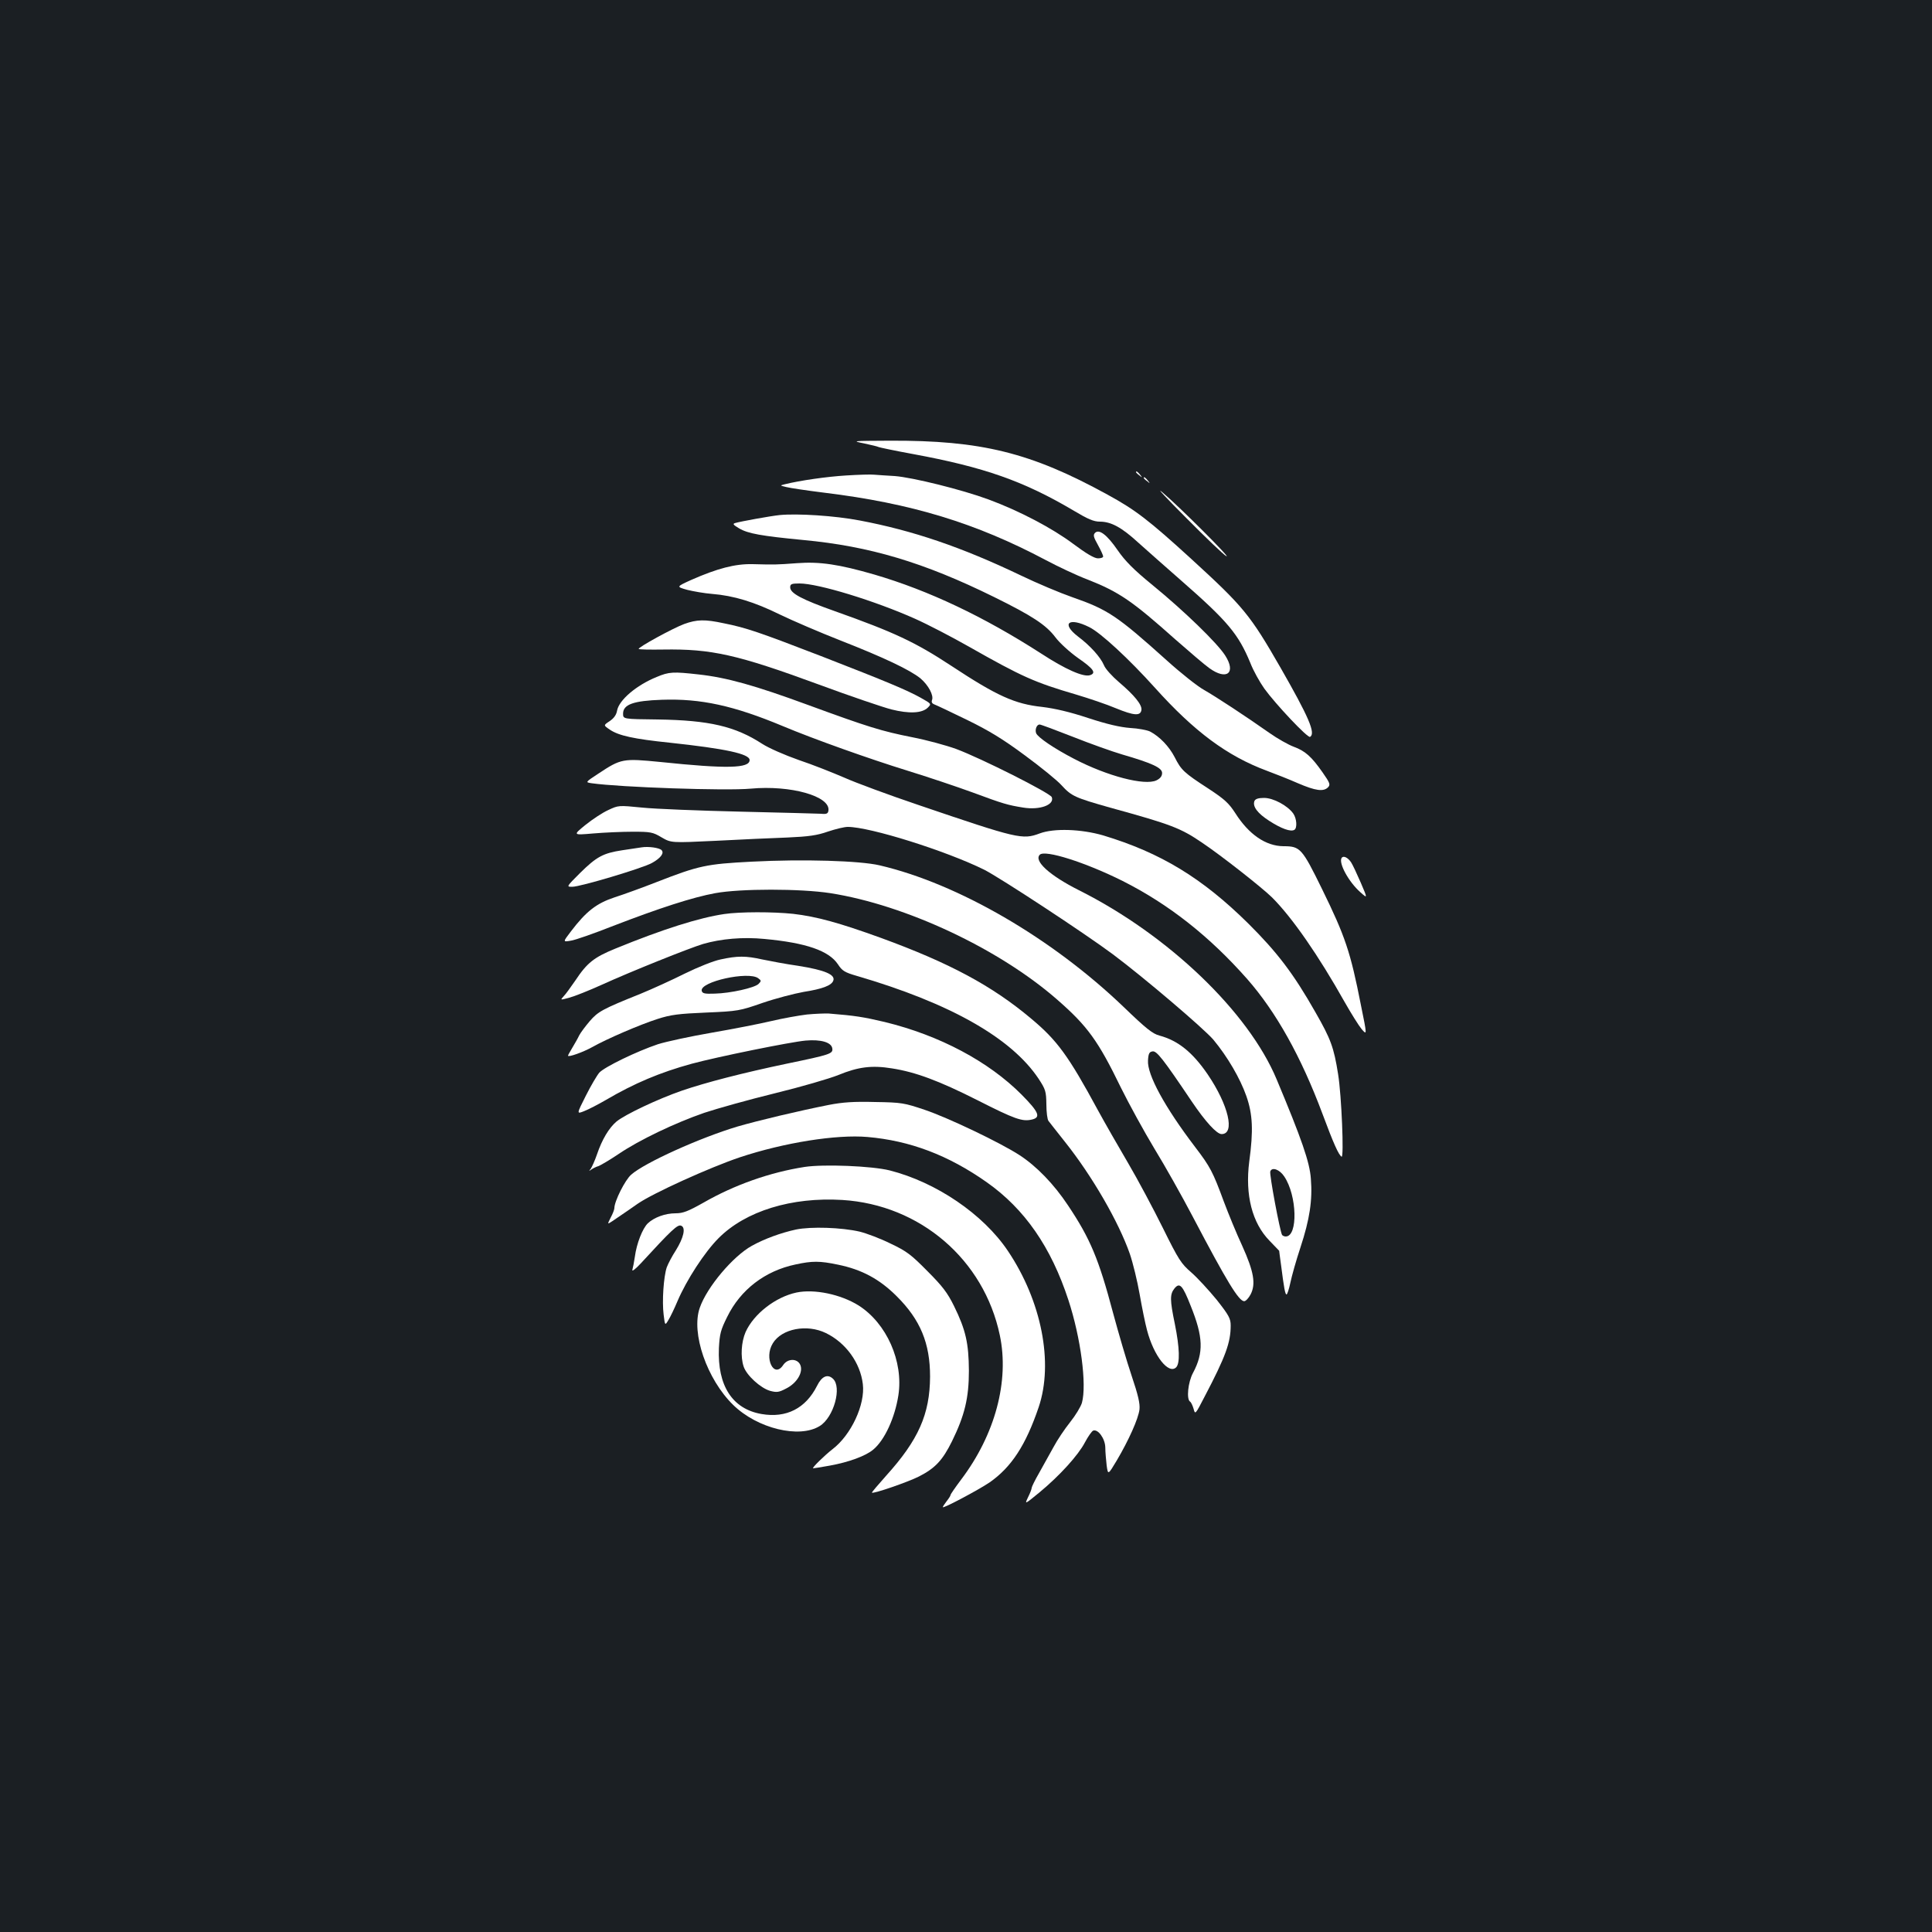 <?xml version="1.0" standalone="no"?>
<!DOCTYPE svg PUBLIC "-//W3C//DTD SVG 20010904//EN"
 "http://www.w3.org/TR/2001/REC-SVG-20010904/DTD/svg10.dtd">
<svg version="1.0" xmlns="http://www.w3.org/2000/svg"
 width="1000pt" height="1000pt" viewBox="0 0 1000 1000"
 preserveAspectRatio="xMidYMid meet">
<rect width="100%" height="100%" fill="#1b1f23"/>
<g transform="translate(0,1000) scale(0.1,-0.1)"
fill="#ffffff" stroke="none">
<path d="M4472 7705 c37 -8 71 -16 76 -19 4 -2 84 -19 177 -36 369 -68 574
-140 834 -294 72 -43 102 -56 134 -56 58 0 113 -30 198 -108 41 -37 142 -126
224 -198 240 -210 295 -276 357 -426 15 -39 48 -98 72 -132 57 -79 225 -258
237 -250 30 18 -7 103 -153 358 -158 275 -192 316 -462 563 -219 200 -289 254
-434 333 -397 218 -654 281 -1127 279 -195 -1 -198 -1 -133 -14z"/>
<path d="M5880 7556 c0 -2 8 -10 18 -17 15 -13 16 -12 3 4 -13 16 -21 21 -21
13z"/>
<path d="M4380 7539 c-100 -6 -240 -26 -320 -46 -24 -6 -23 -6 10 -14 19 -5
107 -18 195 -29 452 -55 786 -157 1148 -349 62 -33 159 -79 217 -101 163 -64
232 -112 455 -311 72 -63 150 -130 174 -147 91 -66 141 -25 82 66 -41 64 -212
230 -376 364 -98 80 -142 125 -180 180 -55 80 -96 111 -117 90 -11 -11 -8 -22
15 -63 15 -27 27 -54 27 -59 0 -6 -12 -10 -27 -10 -19 0 -61 25 -128 75 -108
81 -279 171 -439 230 -138 51 -393 114 -485 121 -42 2 -89 6 -106 7 -16 2 -82
0 -145 -4z"/>
<path d="M5920 7526 c0 -2 8 -10 18 -17 15 -13 16 -12 3 4 -13 16 -21 21 -21
13z"/>
<path d="M6140 7319 c102 -103 195 -192 208 -198 27 -14 -246 259 -333 332
-33 28 23 -32 125 -134z"/>
<path d="M4035 7334 c-48 -5 -202 -33 -229 -41 -15 -4 -12 -9 20 -28 46 -27
114 -39 331 -60 344 -32 625 -116 988 -295 199 -98 270 -145 318 -209 21 -28
72 -75 117 -107 81 -56 96 -78 61 -89 -34 -10 -126 30 -253 113 -297 191 -582
326 -862 408 -183 53 -283 68 -401 59 -109 -8 -113 -8 -230 -5 -90 2 -182 -22
-318 -82 -77 -35 -77 -35 -20 -51 32 -8 90 -18 128 -21 113 -9 220 -42 350
-106 66 -32 208 -93 315 -135 227 -89 359 -152 414 -196 41 -35 70 -88 60
-113 -4 -10 1 -18 12 -22 11 -4 87 -40 169 -80 113 -55 187 -100 300 -184 83
-61 168 -130 190 -155 51 -56 70 -64 250 -115 320 -88 365 -106 476 -181 100
-67 311 -233 363 -284 105 -105 240 -300 375 -540 34 -60 74 -124 89 -142 28
-32 28 -32 -4 125 -54 275 -81 355 -201 600 -104 212 -113 222 -200 222 -92 1
-179 61 -249 171 -33 51 -55 72 -139 127 -128 83 -141 96 -175 163 -29 56 -78
107 -128 133 -15 7 -61 16 -102 18 -52 4 -118 19 -216 51 -96 32 -174 50 -240
58 -141 15 -234 57 -469 212 -187 123 -295 174 -605 284 -169 60 -230 92 -230
123 0 17 7 20 48 20 98 0 391 -90 599 -183 65 -29 190 -94 278 -144 275 -156
340 -185 555 -248 67 -20 159 -51 206 -71 93 -38 127 -41 132 -9 4 27 -37 77
-116 144 -35 30 -71 69 -78 88 -18 42 -71 101 -135 149 -88 68 -47 101 59 48
59 -29 205 -164 340 -314 204 -227 374 -353 578 -429 43 -16 117 -45 162 -65
91 -39 132 -45 156 -21 13 14 10 22 -29 78 -57 81 -89 110 -149 132 -27 10
-84 42 -125 71 -125 88 -276 187 -339 223 -33 18 -120 87 -193 153 -257 231
-305 263 -489 327 -63 22 -182 72 -265 112 -307 147 -560 233 -835 285 -130
25 -324 37 -415 28z m1519 -1148 c88 -35 203 -76 254 -91 155 -45 207 -69 207
-96 0 -16 -9 -28 -29 -38 -61 -29 -255 22 -426 111 -104 54 -188 111 -197 133
-7 19 3 45 18 45 6 0 84 -29 173 -64z"/>
<path d="M3541 6770 c-57 -21 -242 -122 -235 -129 2 -3 59 -4 127 -3 249 4
383 -26 802 -180 165 -61 336 -119 379 -130 92 -23 158 -20 188 9 20 20 19 20
-34 50 -73 41 -176 84 -518 217 -319 123 -388 147 -504 170 -97 21 -139 20
-205 -4z"/>
<path d="M3399 6496 c-104 -42 -195 -119 -205 -174 -4 -23 -17 -40 -39 -55
-32 -21 -32 -21 2 -44 46 -31 125 -48 308 -67 290 -31 415 -58 415 -90 0 -43
-117 -46 -462 -10 -194 19 -203 18 -322 -61 -67 -44 -67 -44 -34 -49 148 -21
696 -40 824 -28 206 19 412 -39 402 -113 -2 -16 -9 -20 -38 -17 -19 1 -208 6
-420 11 -212 5 -440 14 -507 21 -121 12 -122 12 -175 -13 -29 -13 -82 -48
-118 -77 -65 -53 -65 -53 40 -44 58 5 150 9 205 9 92 0 104 -2 149 -29 50 -29
50 -29 280 -18 127 7 294 14 371 17 112 5 154 11 211 31 39 13 84 24 102 24
115 0 509 -124 707 -222 84 -43 517 -327 666 -438 163 -122 469 -383 519 -441
74 -89 139 -201 171 -292 33 -94 37 -178 15 -340 -22 -172 15 -317 105 -409
27 -28 49 -51 50 -52 0 0 4 -35 10 -76 15 -118 21 -150 28 -150 4 0 13 28 20
61 7 34 30 116 52 182 48 146 63 245 54 356 -6 86 -48 206 -177 514 -146 350
-562 748 -1023 979 -153 77 -235 152 -203 184 27 27 237 -40 429 -136 240
-121 451 -288 645 -508 149 -170 278 -400 389 -697 58 -156 84 -213 99 -222
13 -9 0 316 -18 427 -22 139 -38 182 -117 320 -114 201 -199 312 -348 460
-239 236 -453 366 -751 456 -114 33 -255 38 -329 10 -89 -33 -112 -28 -626
147 -154 52 -327 116 -385 142 -58 25 -163 67 -235 91 -74 26 -156 62 -190 84
-140 91 -275 122 -540 126 -180 2 -180 2 -180 30 0 48 54 67 201 72 201 7 371
-30 625 -136 162 -68 449 -170 646 -231 104 -32 256 -83 338 -113 159 -59 181
-65 261 -78 86 -14 163 14 148 54 -8 21 -363 200 -494 249 -52 19 -155 47
-228 61 -161 32 -228 53 -542 168 -272 100 -418 141 -563 157 -133 15 -154 14
-218 -13z m3248 -2585 c67 -99 72 -311 8 -311 -8 0 -16 4 -19 8 -11 18 -67
316 -61 329 9 24 48 10 72 -26z"/>
<path d="M6493 5854 c-11 -28 16 -64 77 -103 62 -40 111 -58 130 -46 15 10 12
58 -6 84 -29 41 -103 81 -151 81 -30 0 -45 -5 -50 -16z"/>
<path d="M3320 5614 c-14 -2 -59 -9 -100 -15 -98 -15 -132 -33 -218 -118 -71
-71 -71 -71 -40 -71 42 0 363 96 412 123 47 26 65 52 50 67 -12 12 -68 20
-104 14z"/>
<path d="M6944 5559 c-16 -27 37 -124 97 -177 38 -34 38 -34 2 50 -20 46 -42
93 -50 105 -17 25 -40 36 -49 22z"/>
<path d="M3890 5540 c-233 -12 -272 -20 -490 -105 -74 -29 -173 -65 -220 -80
-93 -31 -146 -72 -225 -176 -42 -55 -42 -55 -1 -48 23 3 122 38 221 77 236 91
411 148 527 169 130 24 441 24 596 0 389 -61 872 -287 1174 -551 157 -137 212
-213 330 -456 42 -85 120 -227 173 -315 54 -88 144 -248 200 -355 175 -333
237 -435 265 -435 8 0 23 16 33 35 28 54 17 118 -43 251 -29 62 -72 167 -96
231 -56 152 -70 179 -148 281 -157 206 -249 375 -244 448 2 36 7 45 24 47 21
3 53 -37 203 -260 71 -105 129 -168 154 -168 71 0 36 150 -72 309 -78 114
-153 175 -250 201 -35 9 -70 37 -184 147 -371 356 -857 639 -1264 734 -102 24
-396 33 -663 19z"/>
<path d="M3749 5269 c-130 -19 -320 -79 -564 -179 -110 -45 -146 -73 -207
-165 -23 -33 -49 -70 -60 -81 -19 -21 -19 -21 29 -8 26 7 102 37 168 67 154
70 454 190 524 211 93 27 207 37 318 26 216 -20 333 -61 380 -131 22 -34 35
-42 97 -60 483 -141 801 -321 942 -533 36 -55 39 -65 40 -132 0 -40 5 -79 11
-86 5 -7 44 -56 85 -108 141 -177 278 -414 336 -580 16 -47 39 -141 51 -210
12 -69 29 -152 38 -185 35 -134 112 -231 151 -192 20 21 18 100 -7 224 -26
125 -26 154 -2 184 27 33 42 17 84 -90 65 -161 68 -242 12 -347 -26 -48 -35
-137 -15 -149 5 -3 13 -20 18 -37 8 -31 9 -30 57 63 109 208 135 280 135 368
0 36 -9 53 -73 134 -41 50 -100 114 -131 141 -52 45 -65 64 -147 230 -49 99
-130 251 -180 336 -50 85 -121 209 -157 275 -152 281 -211 361 -344 472 -203
171 -424 289 -777 418 -218 79 -335 111 -456 125 -104 11 -275 11 -356 -1z"/>
<path d="M3730 5034 c-36 -7 -118 -40 -185 -73 -66 -33 -169 -80 -230 -105
-197 -79 -220 -92 -263 -142 -22 -26 -47 -59 -54 -73 -7 -15 -23 -43 -35 -63
-13 -21 -23 -40 -23 -42 0 -10 78 18 125 44 76 43 248 117 339 146 68 22 109
27 251 33 165 7 174 9 292 50 67 23 163 48 213 57 96 15 144 33 153 58 12 31
-43 55 -182 77 -64 9 -147 25 -186 33 -84 19 -129 19 -215 0z m194 -97 c17
-12 17 -15 2 -30 -21 -20 -144 -48 -227 -50 -52 -2 -64 1 -67 15 -9 47 241
102 292 65z"/>
<path d="M4177 4749 c-42 -5 -126 -20 -185 -34 -59 -14 -197 -41 -307 -60
-110 -19 -236 -46 -280 -60 -110 -37 -275 -117 -303 -147 -12 -14 -44 -68 -70
-120 -48 -95 -48 -95 -8 -79 23 9 73 35 111 57 148 87 281 143 445 188 133 36
512 113 590 120 79 7 134 -9 138 -41 4 -27 -11 -32 -233 -78 -234 -49 -422
-98 -545 -140 -127 -44 -295 -124 -339 -160 -39 -33 -75 -93 -101 -170 -11
-32 -26 -65 -32 -74 -11 -14 -11 -14 2 -5 8 6 25 15 37 18 11 4 59 32 105 63
106 72 290 160 443 213 66 22 230 68 365 101 135 33 283 76 330 95 102 42 173
51 277 34 122 -19 243 -64 443 -165 193 -98 231 -111 280 -100 49 11 38 38
-52 129 -171 172 -425 307 -708 376 -110 26 -153 33 -290 44 -19 1 -70 -1
-113 -5z"/>
<path d="M4290 4281 c-152 -30 -367 -81 -473 -112 -194 -58 -480 -187 -550
-249 -32 -28 -87 -138 -87 -173 0 -7 -8 -29 -19 -49 -18 -36 -18 -36 8 -19 14
10 36 24 47 32 12 8 50 34 84 58 77 54 375 189 530 241 229 76 500 119 660
105 220 -19 418 -94 617 -234 196 -138 333 -335 423 -610 64 -195 96 -438 70
-532 -6 -20 -33 -65 -61 -100 -28 -35 -67 -93 -86 -129 -20 -36 -53 -96 -74
-133 -22 -38 -39 -73 -39 -78 0 -6 -8 -27 -19 -49 -18 -38 -18 -38 60 26 105
87 200 192 235 259 16 30 35 57 42 60 25 10 62 -41 63 -87 0 -24 4 -65 7 -93
7 -50 7 -50 52 25 62 105 112 216 118 265 3 31 -7 74 -41 175 -25 74 -68 221
-96 325 -74 279 -118 384 -233 556 -73 110 -163 203 -251 260 -98 64 -372 195
-492 235 -104 35 -118 38 -255 40 -110 3 -168 -1 -240 -15z"/>
<path d="M4165 3960 c-180 -28 -364 -93 -524 -185 -80 -45 -106 -55 -144 -55
-54 0 -111 -21 -144 -52 -27 -26 -58 -104 -67 -173 -4 -27 -10 -58 -13 -68 -2
-10 17 5 44 34 159 173 190 202 208 195 26 -9 14 -62 -27 -128 -19 -29 -40
-69 -47 -88 -16 -48 -25 -175 -16 -245 7 -57 7 -57 25 -27 10 16 31 60 47 98
46 108 140 253 212 325 140 141 379 214 641 198 403 -25 733 -309 815 -700 50
-237 -24 -514 -200 -747 -30 -40 -55 -76 -55 -80 0 -4 -9 -18 -20 -32 -11 -14
-20 -28 -20 -31 0 -9 186 90 242 128 113 79 187 192 254 389 78 230 15 550
-159 809 -128 191 -372 356 -612 417 -92 23 -341 33 -440 18z"/>
<path d="M4120 3636 c-78 -17 -163 -48 -228 -84 -98 -54 -233 -214 -270 -321
-46 -131 37 -370 173 -503 125 -122 342 -175 448 -109 73 45 116 202 68 245
-28 26 -58 12 -82 -37 -59 -117 -159 -168 -287 -146 -151 26 -229 146 -221
341 4 74 9 94 43 162 69 141 196 238 353 271 87 19 126 19 221 -1 122 -25 214
-74 303 -163 123 -122 173 -244 173 -416 -1 -195 -60 -328 -228 -514 -42 -47
-75 -86 -73 -87 7 -7 187 55 244 84 84 43 122 84 171 183 65 133 87 223 87
364 -1 142 -16 211 -77 335 -34 69 -60 103 -138 181 -83 84 -107 103 -190 142
-52 26 -124 53 -160 62 -95 22 -252 27 -330 11z"/>
<path d="M4123 3310 c-109 -23 -222 -111 -264 -205 -22 -51 -27 -127 -10 -178
15 -46 88 -112 137 -126 34 -9 45 -8 83 12 56 28 90 85 73 123 -16 34 -65 33
-88 -1 -48 -73 -101 36 -54 112 46 76 177 101 275 53 103 -50 178 -154 191
-264 13 -106 -61 -264 -157 -337 -41 -32 -110 -99 -100 -99 3 0 42 6 86 14 99
18 186 50 225 83 59 49 112 165 130 281 27 175 -61 373 -206 465 -93 58 -229
86 -321 67z"/>
</g>
</svg>
